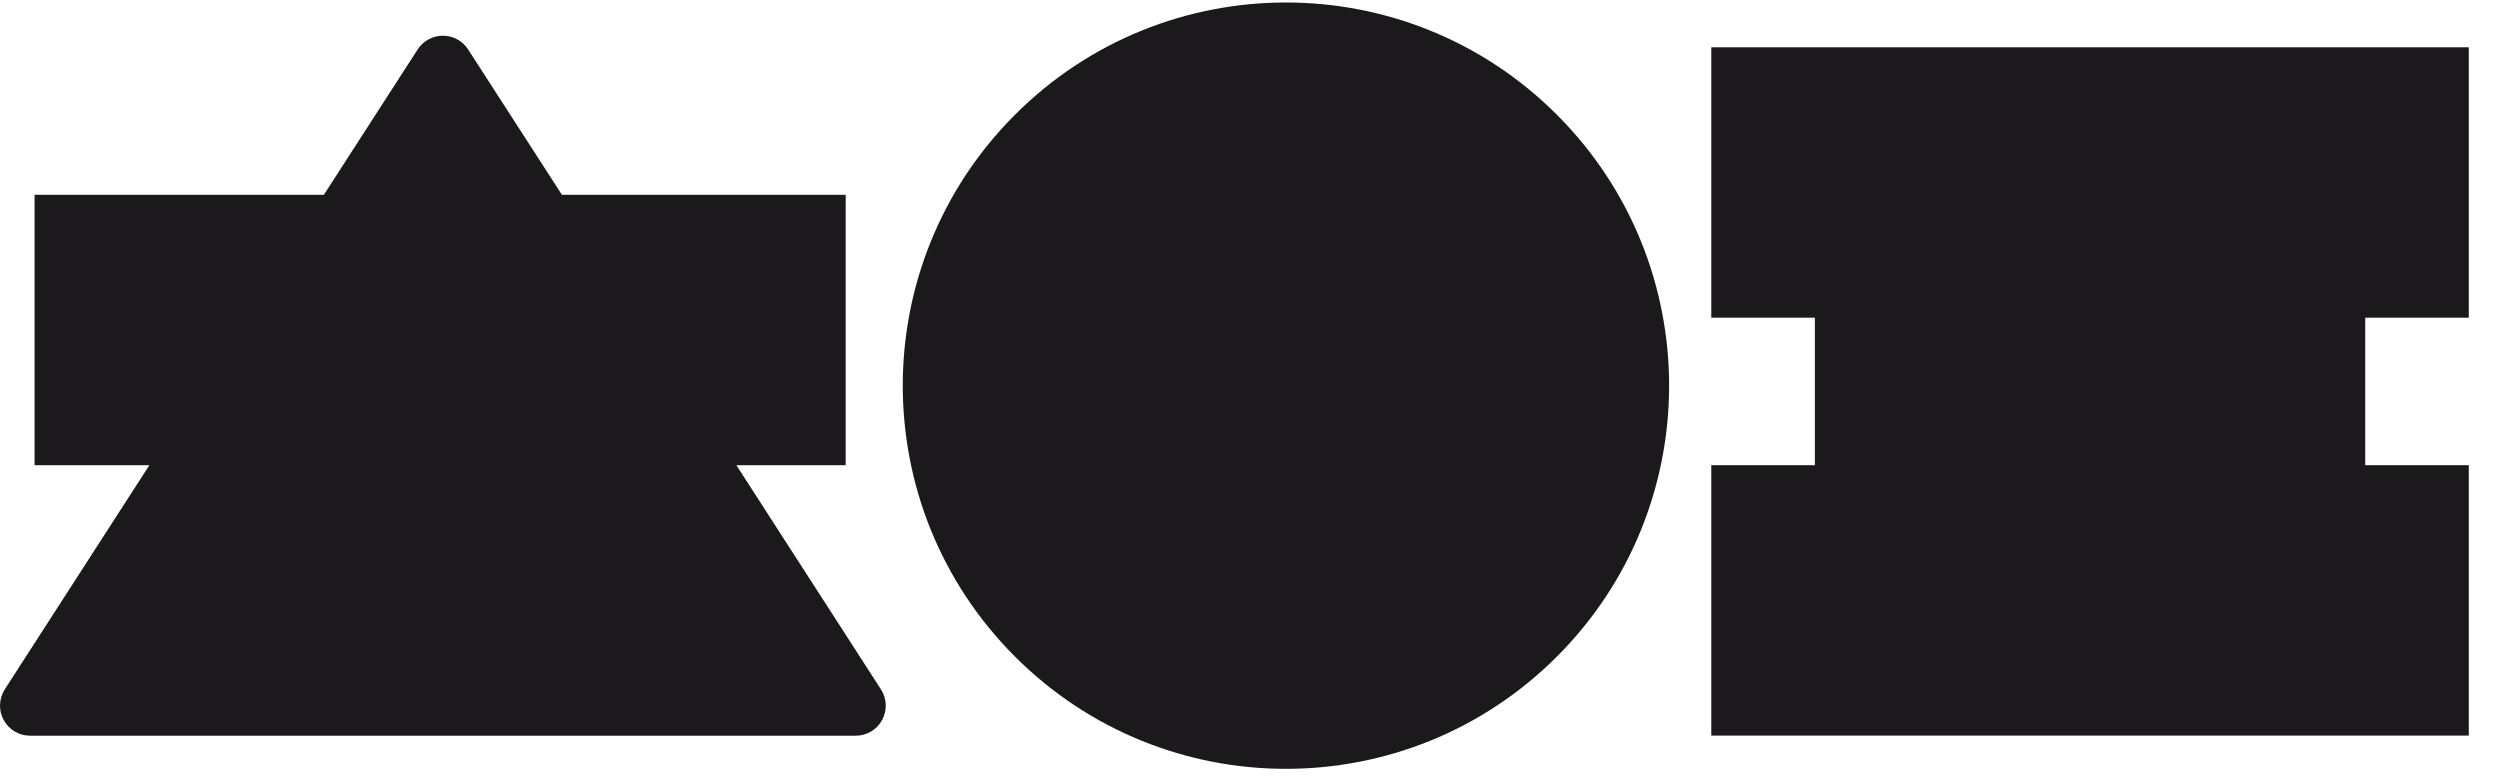 <svg width="64" height="20" viewBox="0 0 64 20" fill="none" xmlns="http://www.w3.org/2000/svg">
<path d="M39.856 16.809C43.687 12.979 43.687 6.767 39.856 2.937C36.026 -0.894 29.814 -0.894 25.984 2.937C22.153 6.767 22.153 12.979 25.984 16.809C29.814 20.64 36.026 20.64 39.856 16.809Z" fill="#1B191C"/>
<path d="M18.851 11.909H21.65V4.987H14.385L11.984 1.266C11.914 1.158 11.819 1.069 11.706 1.008C11.593 0.946 11.466 0.914 11.338 0.914C11.209 0.914 11.083 0.946 10.97 1.008C10.857 1.069 10.761 1.158 10.692 1.266L8.291 4.987H0.885V11.909H3.824L0.122 17.648C0.048 17.764 0.006 17.898 0.001 18.036C-0.005 18.174 0.028 18.311 0.094 18.432C0.16 18.554 0.257 18.655 0.376 18.726C0.495 18.797 0.63 18.834 0.769 18.834H21.906C22.044 18.834 22.18 18.797 22.299 18.727C22.418 18.656 22.516 18.555 22.582 18.433C22.648 18.311 22.68 18.174 22.675 18.036C22.67 17.898 22.628 17.764 22.552 17.648L18.851 11.909Z" fill="#1B191C"/>
<path d="M63.201 8.133V1.211H59.967H47.045H47.044H43.809V8.133H46.461V11.909H43.809V18.831H47.045H59.967H63.201V11.909H60.55V8.133H63.201Z" fill="#1B191C"/>
</svg>
